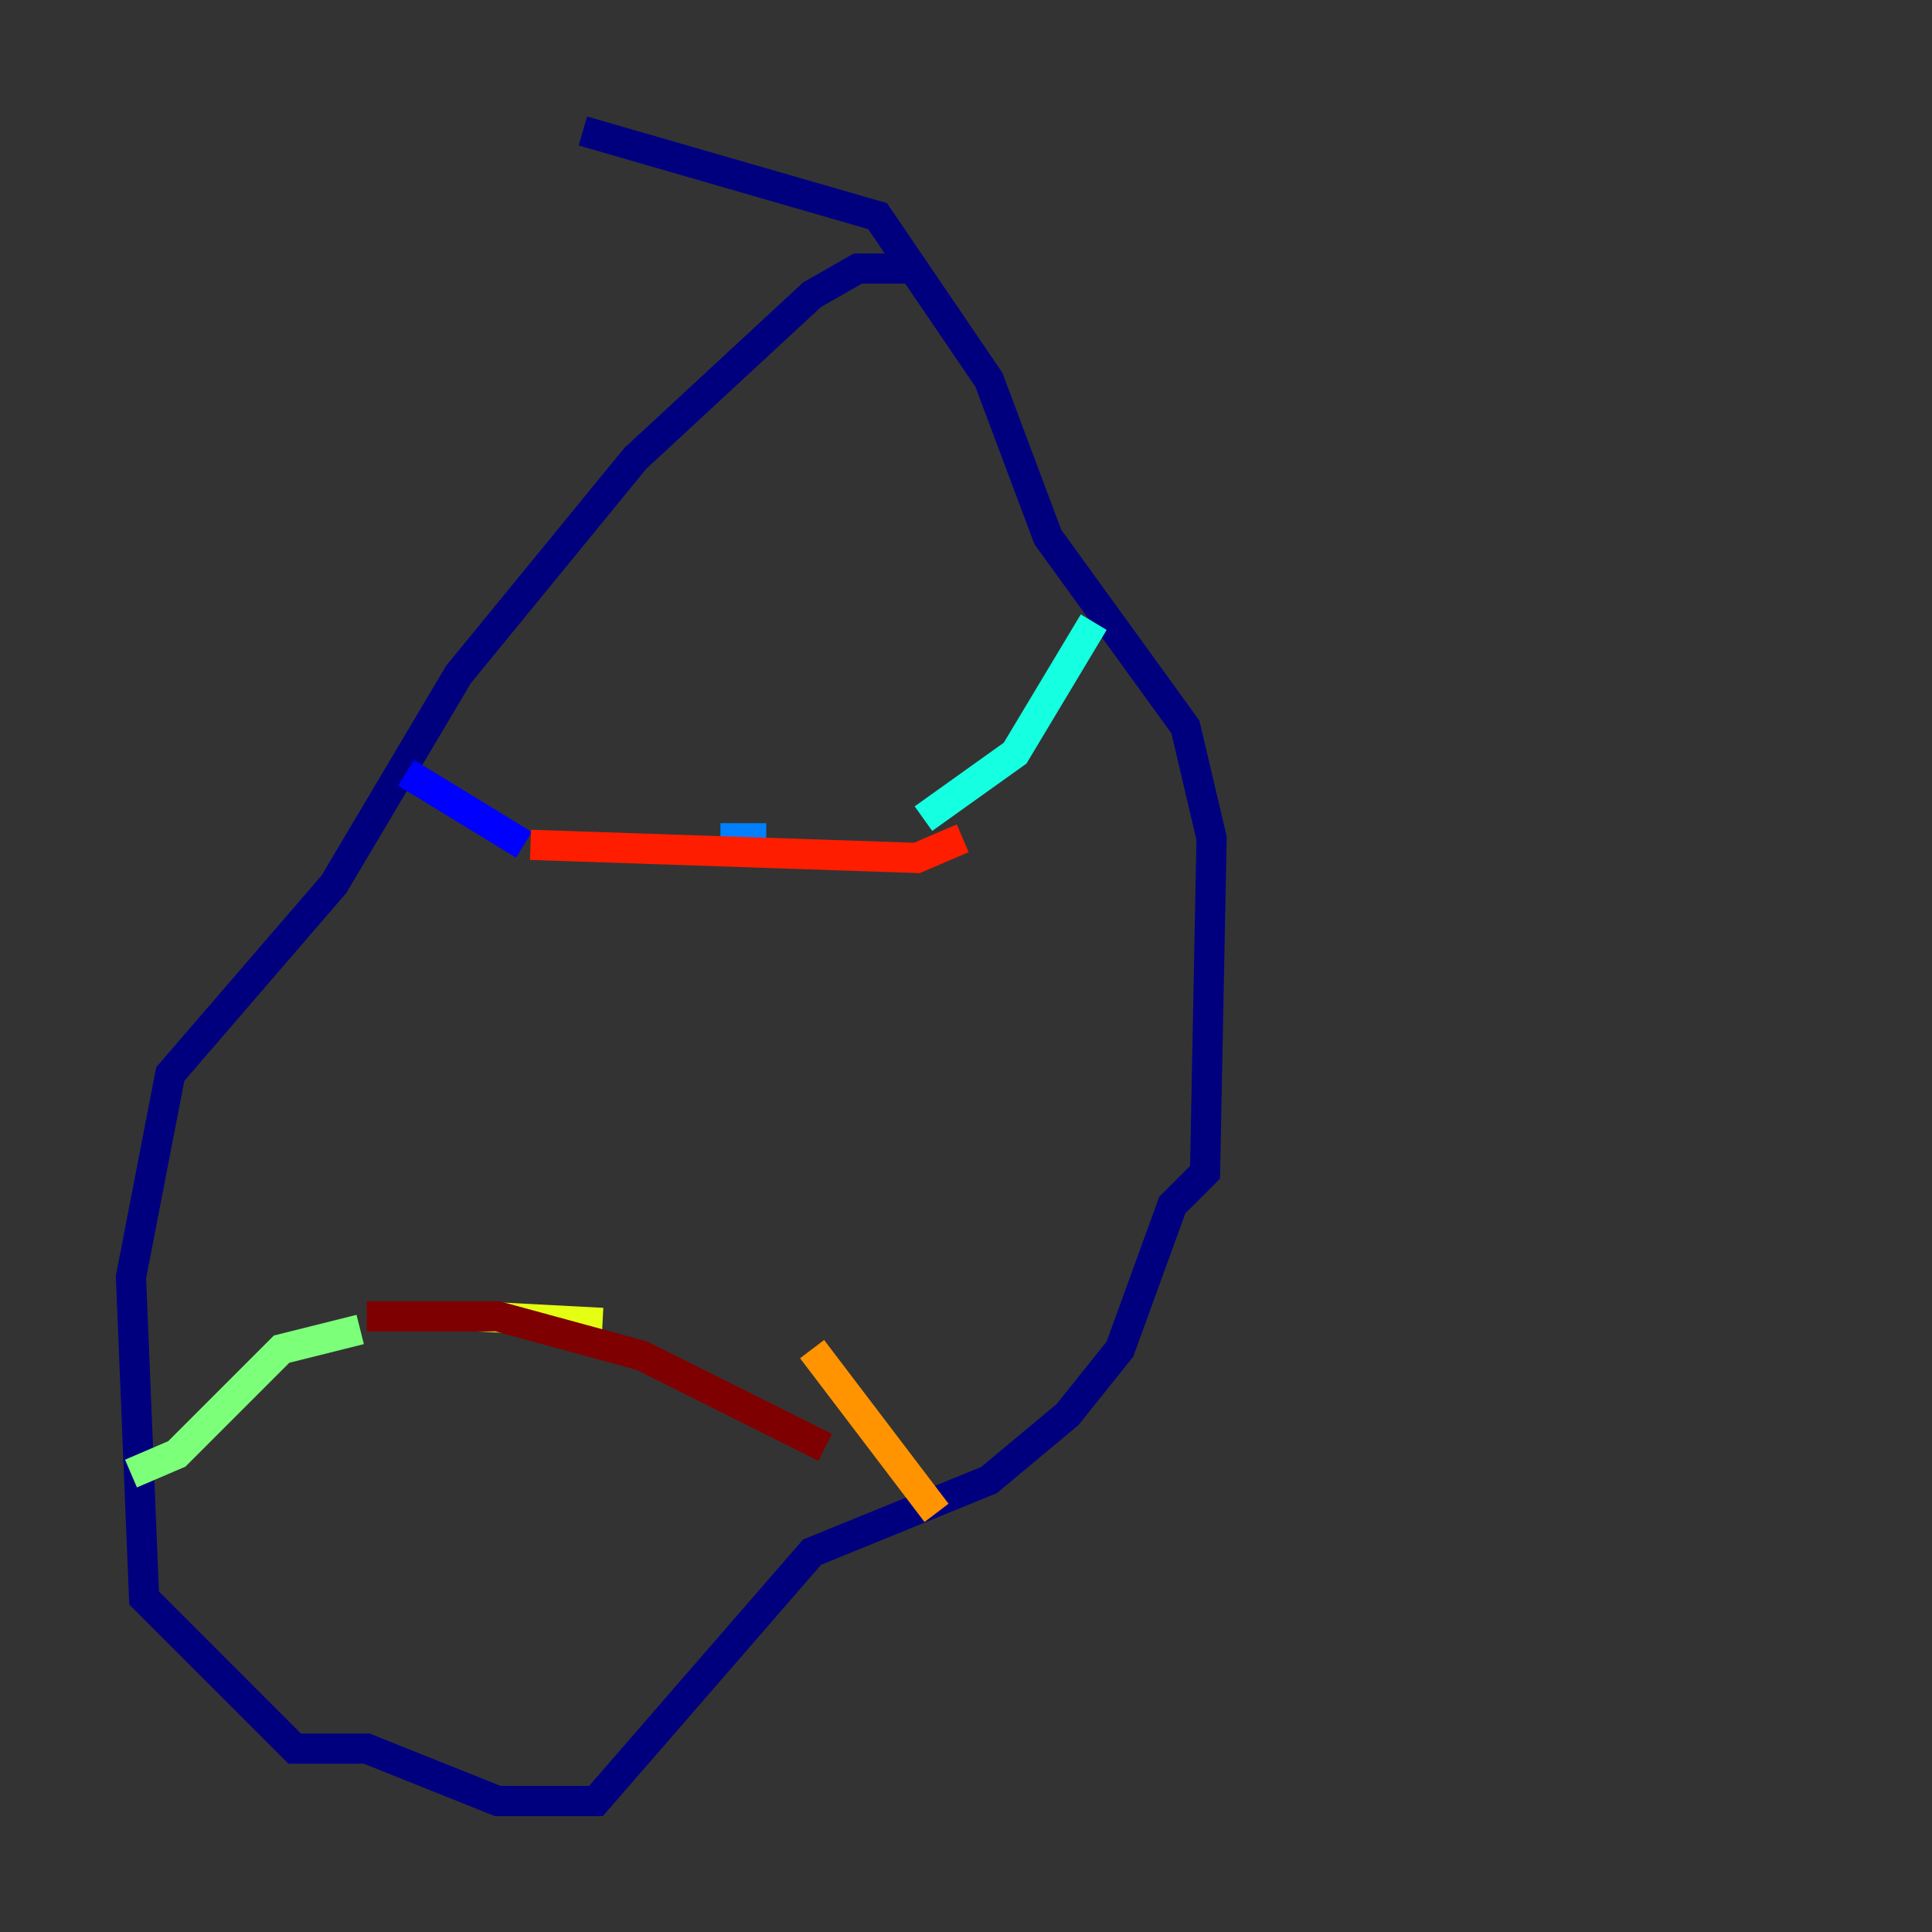 <?xml version="1.0" encoding="utf-8" ?>
<svg baseProfile="tiny" height="128" version="1.2" viewBox="0,0,128,128" width="128" xmlns="http://www.w3.org/2000/svg" xmlns:ev="http://www.w3.org/2001/xml-events" xmlns:xlink="http://www.w3.org/1999/xlink"><rect x="0" y="0" width="128" height="128" fill="#333333" stroke="none"/><defs /><polyline fill="none" points="60.746,17.79 56.841,17.79 53.803,19.525 42.088,30.373 30.373,44.691 22.129,58.576 11.281,71.159 8.678,84.61 9.546,105.871 19.525,115.851 24.298,115.851 32.976,119.322 39.485,119.322 53.803,102.834 65.519,98.061 70.725,93.722 74.197,89.383 77.668,79.837 79.837,77.668 80.271,55.539 78.536,48.163 69.424,35.58 65.519,25.166 58.142,14.319 38.617,8.678" stroke="#00007f" stroke-width="2" /><polyline fill="none" points="26.902,51.2 34.712,55.973" stroke="#0000ff" stroke-width="2" /><polyline fill="none" points="50.766,55.539 47.729,55.539" stroke="#0080ff" stroke-width="2" /><polyline fill="none" points="61.18,54.237 67.254,49.898 72.461,41.22" stroke="#15ffe1" stroke-width="2" /><polyline fill="none" points="8.678,97.627 11.715,96.325 18.658,89.383 23.864,88.081" stroke="#7cff79" stroke-width="2" /><polyline fill="none" points="31.675,87.214 39.919,87.647" stroke="#e4ff12" stroke-width="2" /><polyline fill="none" points="53.803,89.383 62.047,100.231" stroke="#ff9400" stroke-width="2" /><polyline fill="none" points="35.146,55.973 60.746,56.841 63.783,55.539" stroke="#ff1d00" stroke-width="2" /><polyline fill="none" points="24.298,87.214 32.976,87.214 42.522,89.817 54.671,95.891" stroke="#7f0000" stroke-width="2" /></svg>